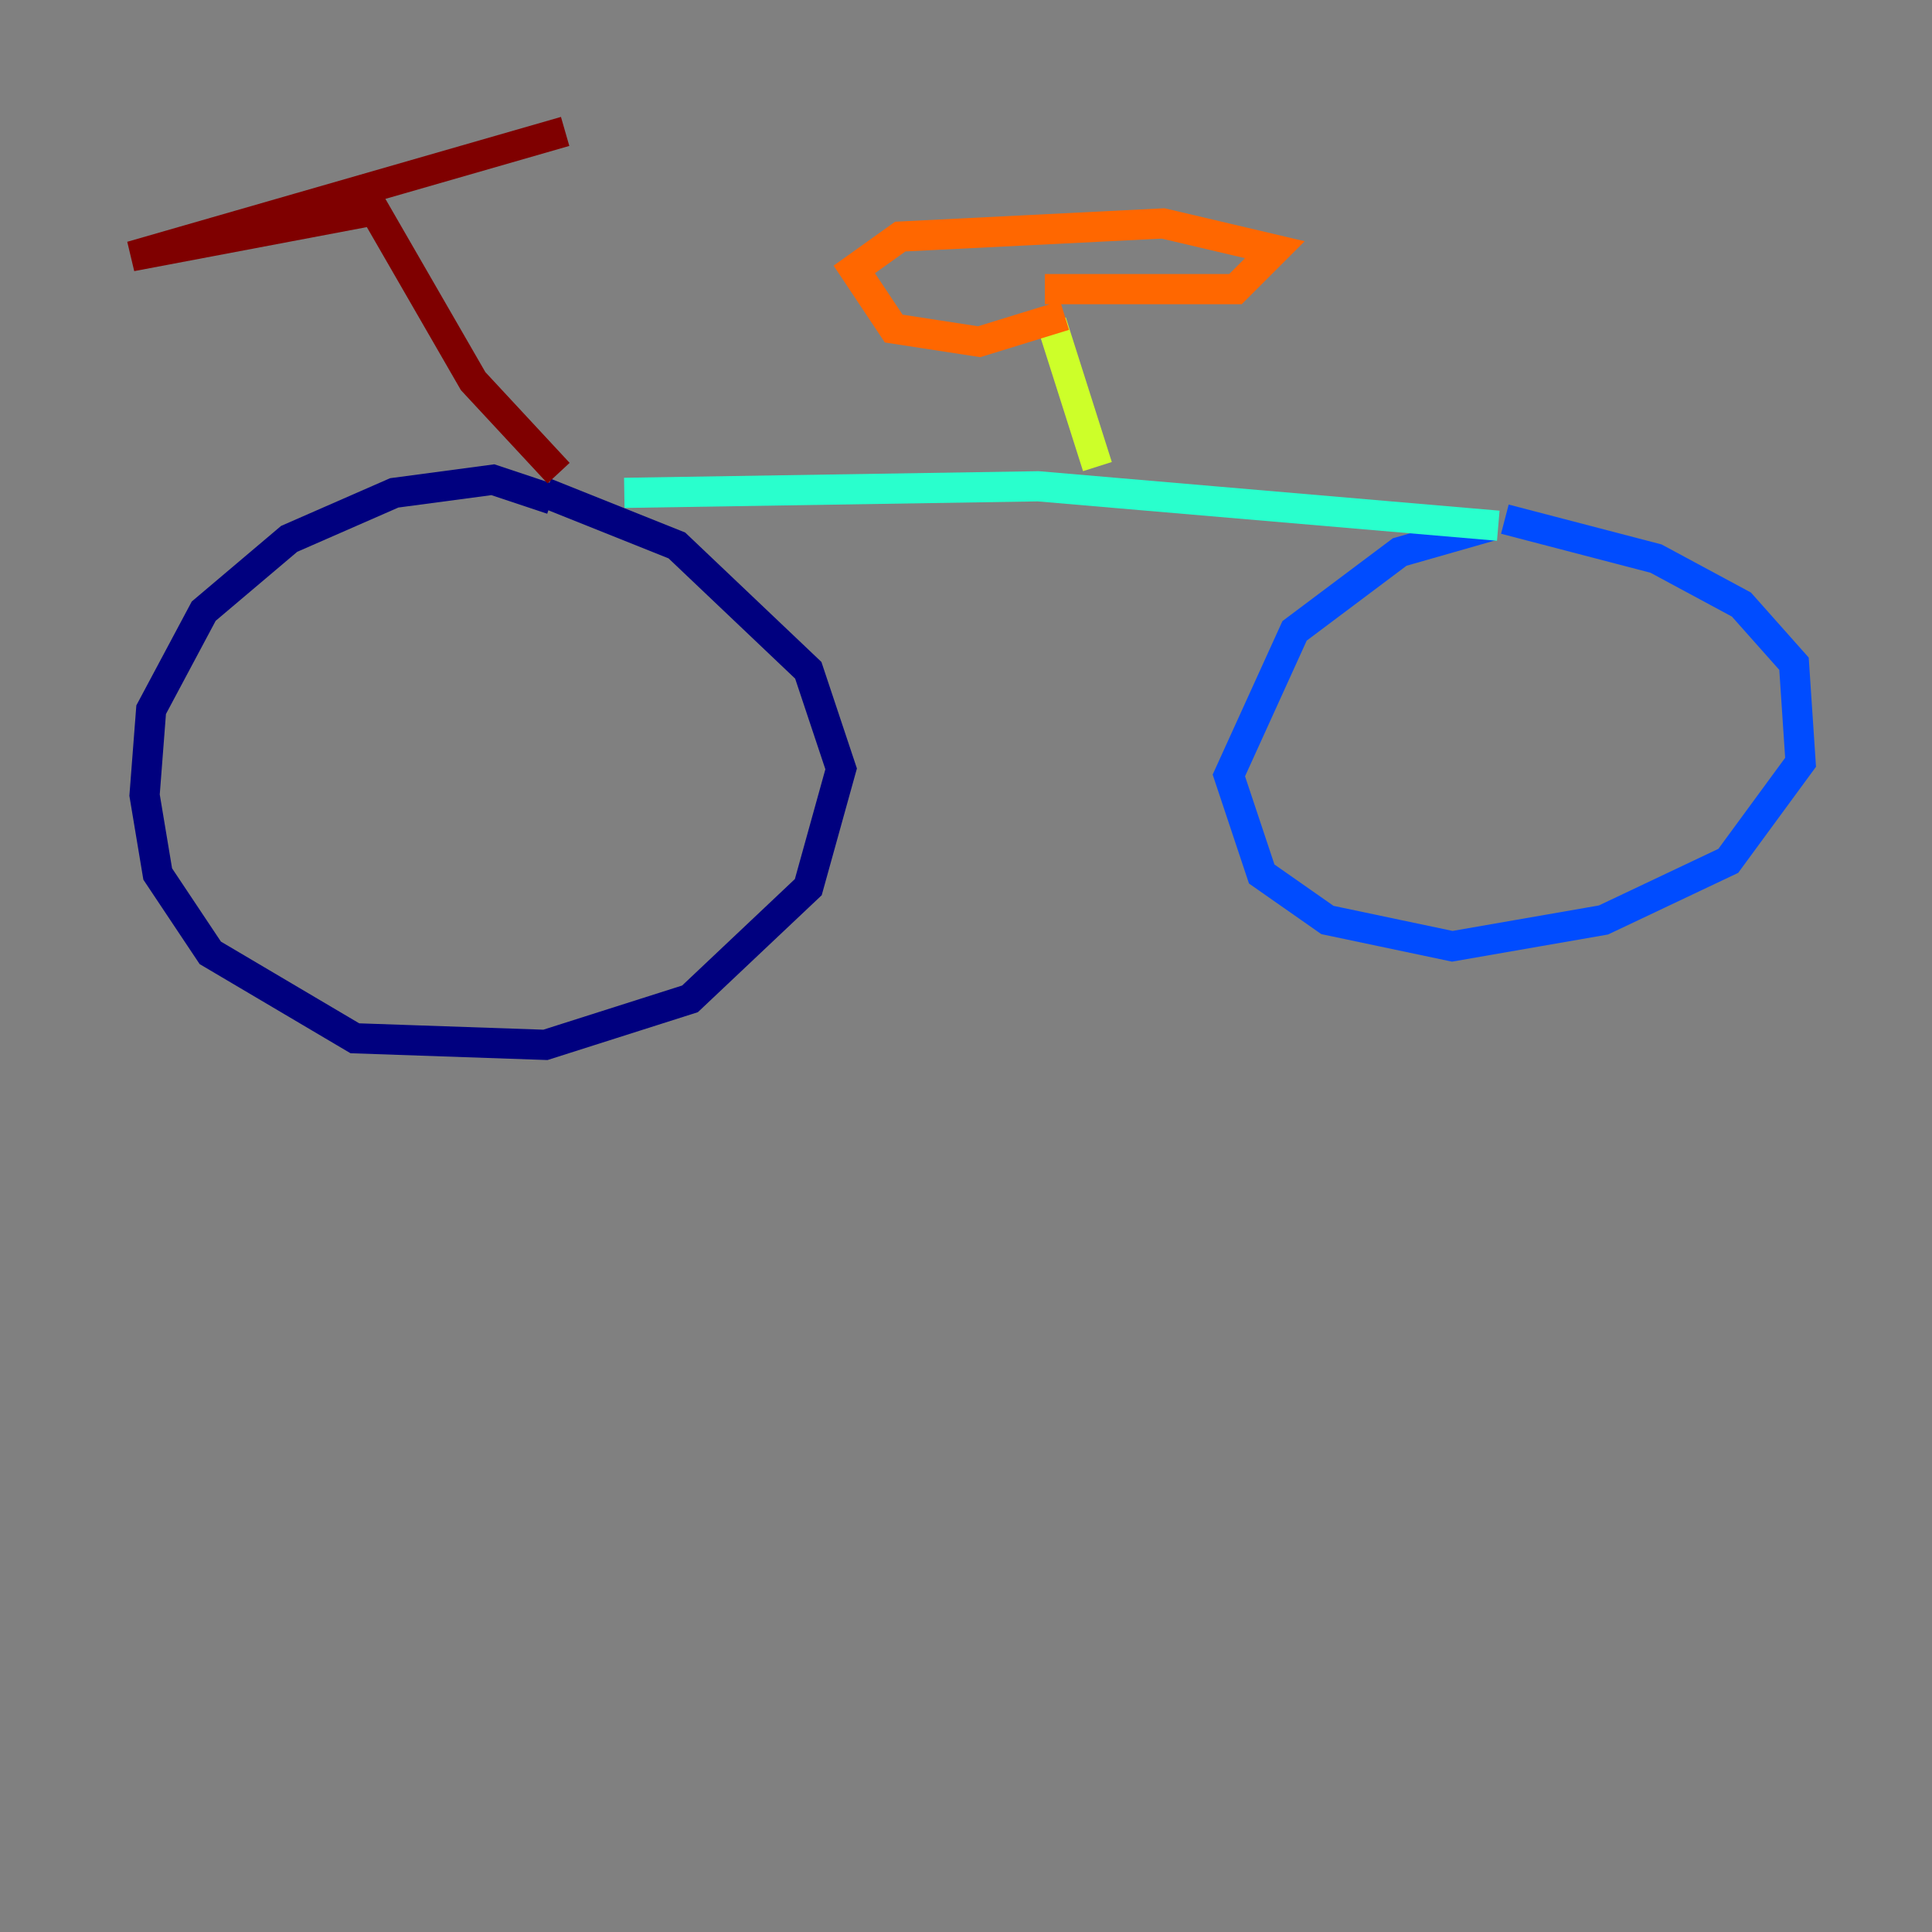 <?xml version="1.0" encoding="utf-8" ?>
<svg baseProfile="tiny" height="128" version="1.2" viewBox="0,0,128,128" width="128" xmlns="http://www.w3.org/2000/svg" xmlns:ev="http://www.w3.org/2001/xml-events" xmlns:xlink="http://www.w3.org/1999/xlink"><rect x="0" y="0" width="128" height="128" fill="#808080" stroke="none"/><defs /><polyline fill="none" points="36.571,33.088 32.653,31.782 26.122,32.653 19.157,35.701 13.497,40.49 10.014,47.02 9.578,52.68 10.449,57.905 13.932,63.129 23.51,68.789 36.136,69.225 45.714,66.177 53.551,58.776 55.728,50.939 53.551,44.408 44.843,36.136 36.136,32.653" stroke="#00007f" stroke-width="2" /><polyline fill="none" points="98.83,34.83 92.735,36.571 85.769,41.796 81.415,51.374 83.592,57.905 87.946,60.952 96.218,62.694 106.231,60.952 114.503,57.034 119.293,50.503 118.857,43.973 115.374,40.054 109.714,37.007 99.701,34.395" stroke="#004cff" stroke-width="2" /><polyline fill="none" points="41.361,32.653 68.789,32.218 99.265,34.83" stroke="#29ffcd" stroke-width="2" /><polyline fill="none" points="72.707,30.912 69.66,21.333" stroke="#cdff29" stroke-width="2" /><polyline fill="none" points="70.531,20.898 64.871,22.64 59.211,21.769 56.599,17.85 59.646,15.674 77.061,14.803 84.463,16.544 81.85,19.157 69.225,19.157" stroke="#ff6700" stroke-width="2" /><polyline fill="none" points="37.007,31.347 31.347,25.252 24.816,13.932 8.707,16.98 37.442,8.707" stroke="#7f0000" stroke-width="2" /></svg>